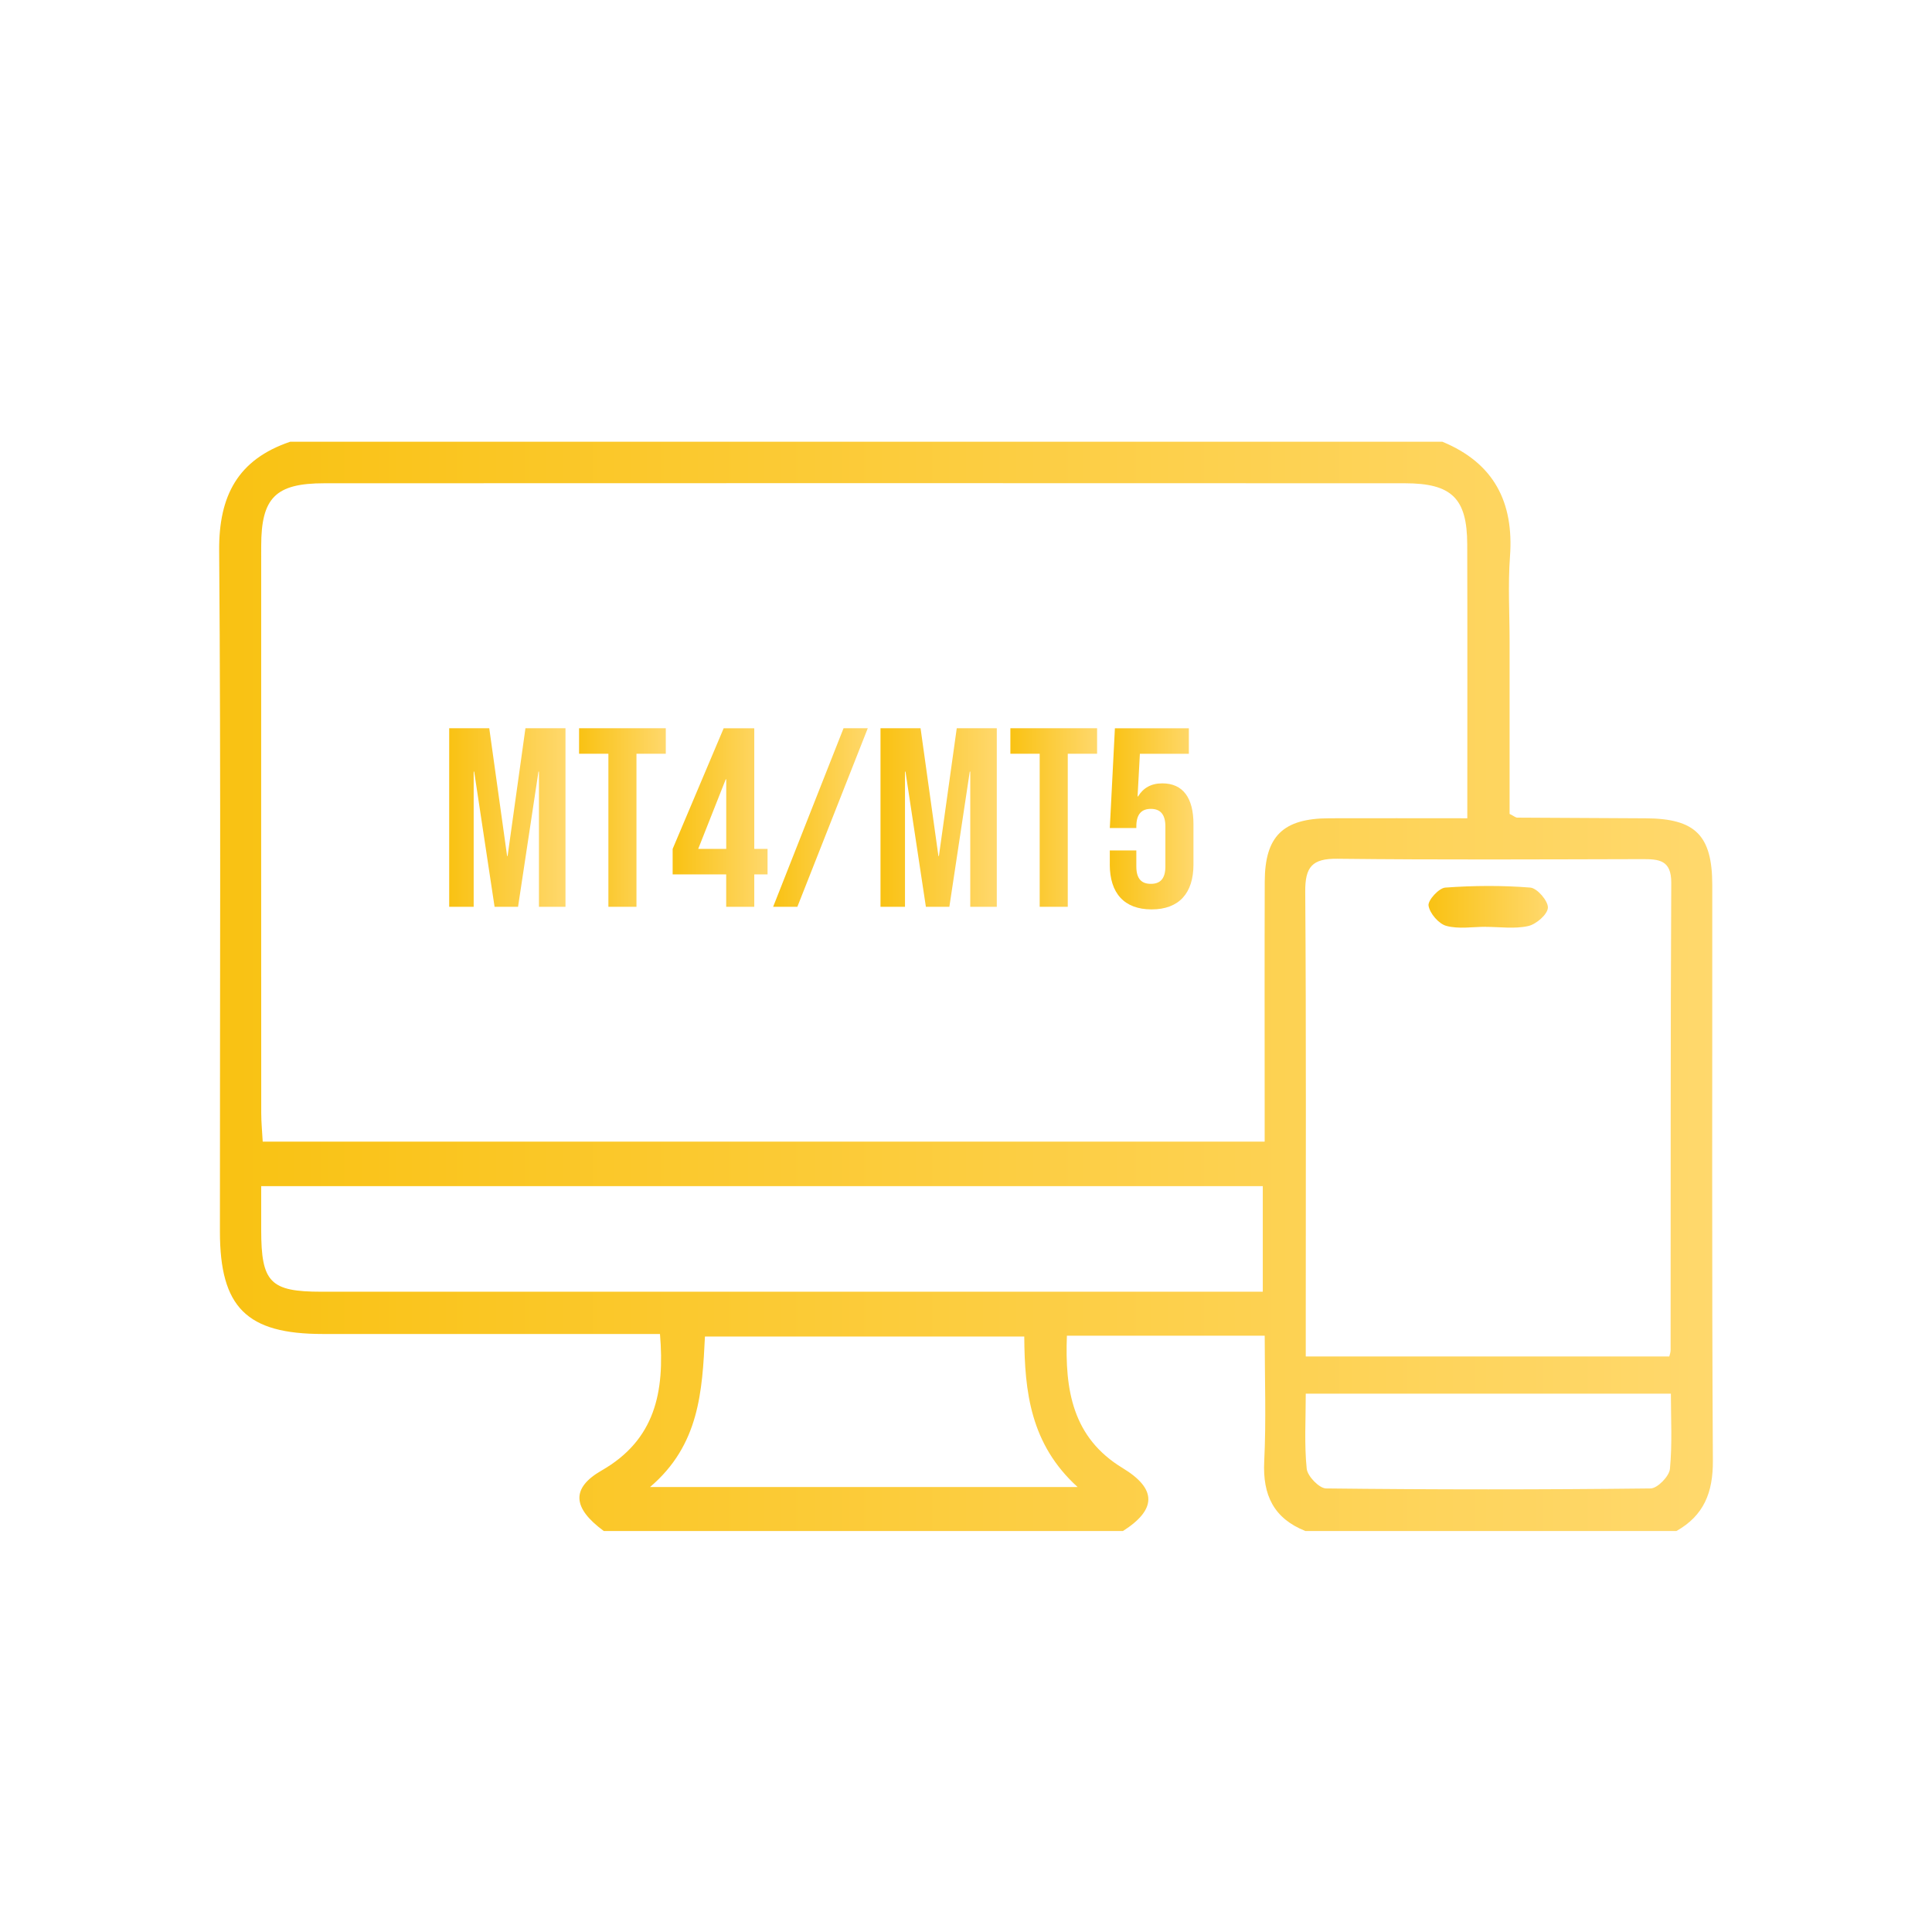 <?xml version="1.0" encoding="UTF-8"?>
<svg id="Layer_1" data-name="Layer 1" xmlns="http://www.w3.org/2000/svg" xmlns:xlink="http://www.w3.org/1999/xlink" viewBox="0 0 512 512">
  <defs>
    <style>
      .cls-1 {
        fill: url(#linear-gradient-2);
      }

      .cls-2 {
        fill: url(#linear-gradient-6);
      }

      .cls-3 {
        fill: url(#linear-gradient-5);
      }

      .cls-4 {
        fill: url(#linear-gradient-7);
      }

      .cls-5 {
        fill: url(#linear-gradient-9);
      }

      .cls-6 {
        fill: url(#linear-gradient-3);
      }

      .cls-7 {
        fill: url(#linear-gradient);
      }

      .cls-8 {
        fill: url(#linear-gradient-4);
      }

      .cls-9 {
        fill: url(#linear-gradient-8);
      }
    </style>
    <linearGradient id="linear-gradient" x1="58.07" y1="252.59" x2="453.93" y2="252.59" gradientTransform="translate(0 514) scale(1 -1)" gradientUnits="userSpaceOnUse">
      <stop offset="0" stop-color="#f9c213"/>
      <stop offset="1" stop-color="#ffd86c"/>
    </linearGradient>
    <linearGradient id="linear-gradient-2" x1="378.56" y1="273.68" x2="410.21" y2="273.68" xlink:href="#linear-gradient"/>
    <linearGradient id="linear-gradient-3" x1="119.04" y1="297.35" x2="149.86" y2="297.35" xlink:href="#linear-gradient"/>
    <linearGradient id="linear-gradient-4" x1="153.46" y1="297.35" x2="176.44" y2="297.35" xlink:href="#linear-gradient"/>
    <linearGradient id="linear-gradient-5" x1="178.26" y1="297.34" x2="203.41" y2="297.34" xlink:href="#linear-gradient"/>
    <linearGradient id="linear-gradient-6" x1="204.89" y1="297.35" x2="229.97" y2="297.35" xlink:href="#linear-gradient"/>
    <linearGradient id="linear-gradient-7" x1="233.34" y1="297.35" x2="264.16" y2="297.35" xlink:href="#linear-gradient"/>
    <linearGradient id="linear-gradient-8" x1="267.76" y1="297.35" x2="290.74" y2="297.35" xlink:href="#linear-gradient"/>
    <linearGradient id="linear-gradient-9" x1="294.1" y1="297" x2="316.28" y2="297" xlink:href="#linear-gradient"/>
  </defs>
  <g>
    <path class="cls-7" d="m444.22,405.74h-98.26c-8.4-3.33-11.37-9.53-10.93-18.44.54-10.96.13-21.96.13-33.32h-52.42c-.55,14.38,1.47,27.02,14.8,35.09,9.07,5.5,9,10.97.05,16.67h-137.57c-8.33-6.12-8.72-11.38-.56-16.06,14.13-8.1,16.74-20.75,15.44-36.16h-89.36c-20.17,0-27.25-7.04-27.26-27.14-.02-60.16.27-120.33-.2-180.48-.11-14.55,4.98-24.14,18.81-28.83h305.37c13.64,5.64,18.97,15.99,17.9,30.45-.55,7.51-.1,15.1-.1,22.65v45.52c1.17.59,1.6.99,2.04.99,11.33.08,22.66.13,33.99.18,13.16.05,17.67,4.47,17.68,17.67.03,50.86-.14,101.73.16,152.59.05,8.41-2.39,14.53-9.69,18.63h-.02Zm-55.37-188.9c0-24.84.05-48.72-.02-72.61-.04-12.16-4.09-16.15-16.51-16.16-95.46-.04-190.91-.04-286.37,0-12.94,0-16.72,3.84-16.73,16.61-.02,50.11-.01,100.22.01,150.33,0,2.43.25,4.86.39,7.53h265.53v-8.49c0-20.14-.05-40.29.02-60.43.04-12.05,4.86-16.73,17.07-16.77,11.8-.04,23.6,0,36.6,0h0Zm53.52,142.64c.06-.26.36-.98.36-1.71.04-41.27-.04-82.55.17-123.82.03-6.04-3.25-6.28-7.69-6.27-26.93.06-53.87.21-80.8-.1-6.71-.08-8.55,2.18-8.51,8.72.27,37.5.13,75,.14,112.49v10.69h96.33,0Zm-373.15-45.14v11.58c0,13.95,2.38,16.4,15.99,16.4h249.44v-27.98H69.21h0Zm103.07,79.73h113.28c-12.49-11.33-14.04-25.26-14.13-39.87h-84.62c-.73,14.51-1.46,28.73-14.54,39.87h0Zm270.51-24.73h-96.76c0,6.88-.41,13.44.25,19.88.2,1.98,3.32,5.21,5.13,5.23,28.67.33,57.35.33,86.02,0,1.81-.02,4.93-3.23,5.11-5.17.64-6.69.25-13.48.25-19.95h0Z"/>
    <path class="cls-1" d="m393.76,245.61c-3.51,0-7.2.65-10.47-.24-2.02-.55-4.39-3.31-4.71-5.37-.22-1.41,2.74-4.66,4.44-4.78,7.49-.54,15.06-.6,22.54,0,1.81.15,4.73,3.54,4.65,5.33-.08,1.77-3.09,4.39-5.21,4.86-3.58.81-7.48.22-11.24.22v-.03h0Z"/>
  </g>
  <g>
    <path class="cls-6" d="m119.05,192.99h10.61l4.73,33.87h.13l4.73-33.87h10.61v47.32h-7.03v-35.83h-.13l-5.41,35.83h-6.22l-5.41-35.83h-.13v35.83h-6.49v-47.32h.01Z"/>
    <path class="cls-8" d="m161.23,199.75h-7.77v-6.76h22.98v6.76h-7.77v40.56h-7.44v-40.56h0Z"/>
    <path class="cls-3" d="m192.46,231.73h-14.2v-6.76l13.52-31.97h8.11v31.97h3.52v6.76h-3.52v8.58h-7.44v-8.58h0Zm0-6.76v-18.45h-.13l-7.3,18.45h7.44,0Z"/>
    <path class="cls-2" d="m223.55,192.99h6.42l-18.66,47.32h-6.42l18.66-47.32Z"/>
    <path class="cls-4" d="m233.35,192.99h10.61l4.73,33.87h.13l4.73-33.87h10.61v47.32h-7.03v-35.83h-.13l-5.41,35.83h-6.22l-5.41-35.83h-.13v35.83h-6.49v-47.32h.01Z"/>
    <path class="cls-9" d="m275.53,199.75h-7.77v-6.76h22.98v6.76h-7.77v40.56h-7.44v-40.56h0Z"/>
    <path class="cls-5" d="m294.11,229.09v-3.72h7.03v4.26c0,3.38,1.49,4.6,3.85,4.6s3.85-1.22,3.85-4.6v-10.61c0-3.38-1.49-4.66-3.85-4.66s-3.85,1.28-3.85,4.66v.41h-7.03l1.35-26.43h19.6v6.76h-12.98l-.61,11.29h.14c1.35-2.23,3.45-3.45,6.42-3.45,5.48,0,8.25,3.85,8.25,10.82v10.68c0,7.57-3.79,11.9-11.09,11.9s-11.09-4.33-11.09-11.9h0Z"/>
  </g>
</svg>
